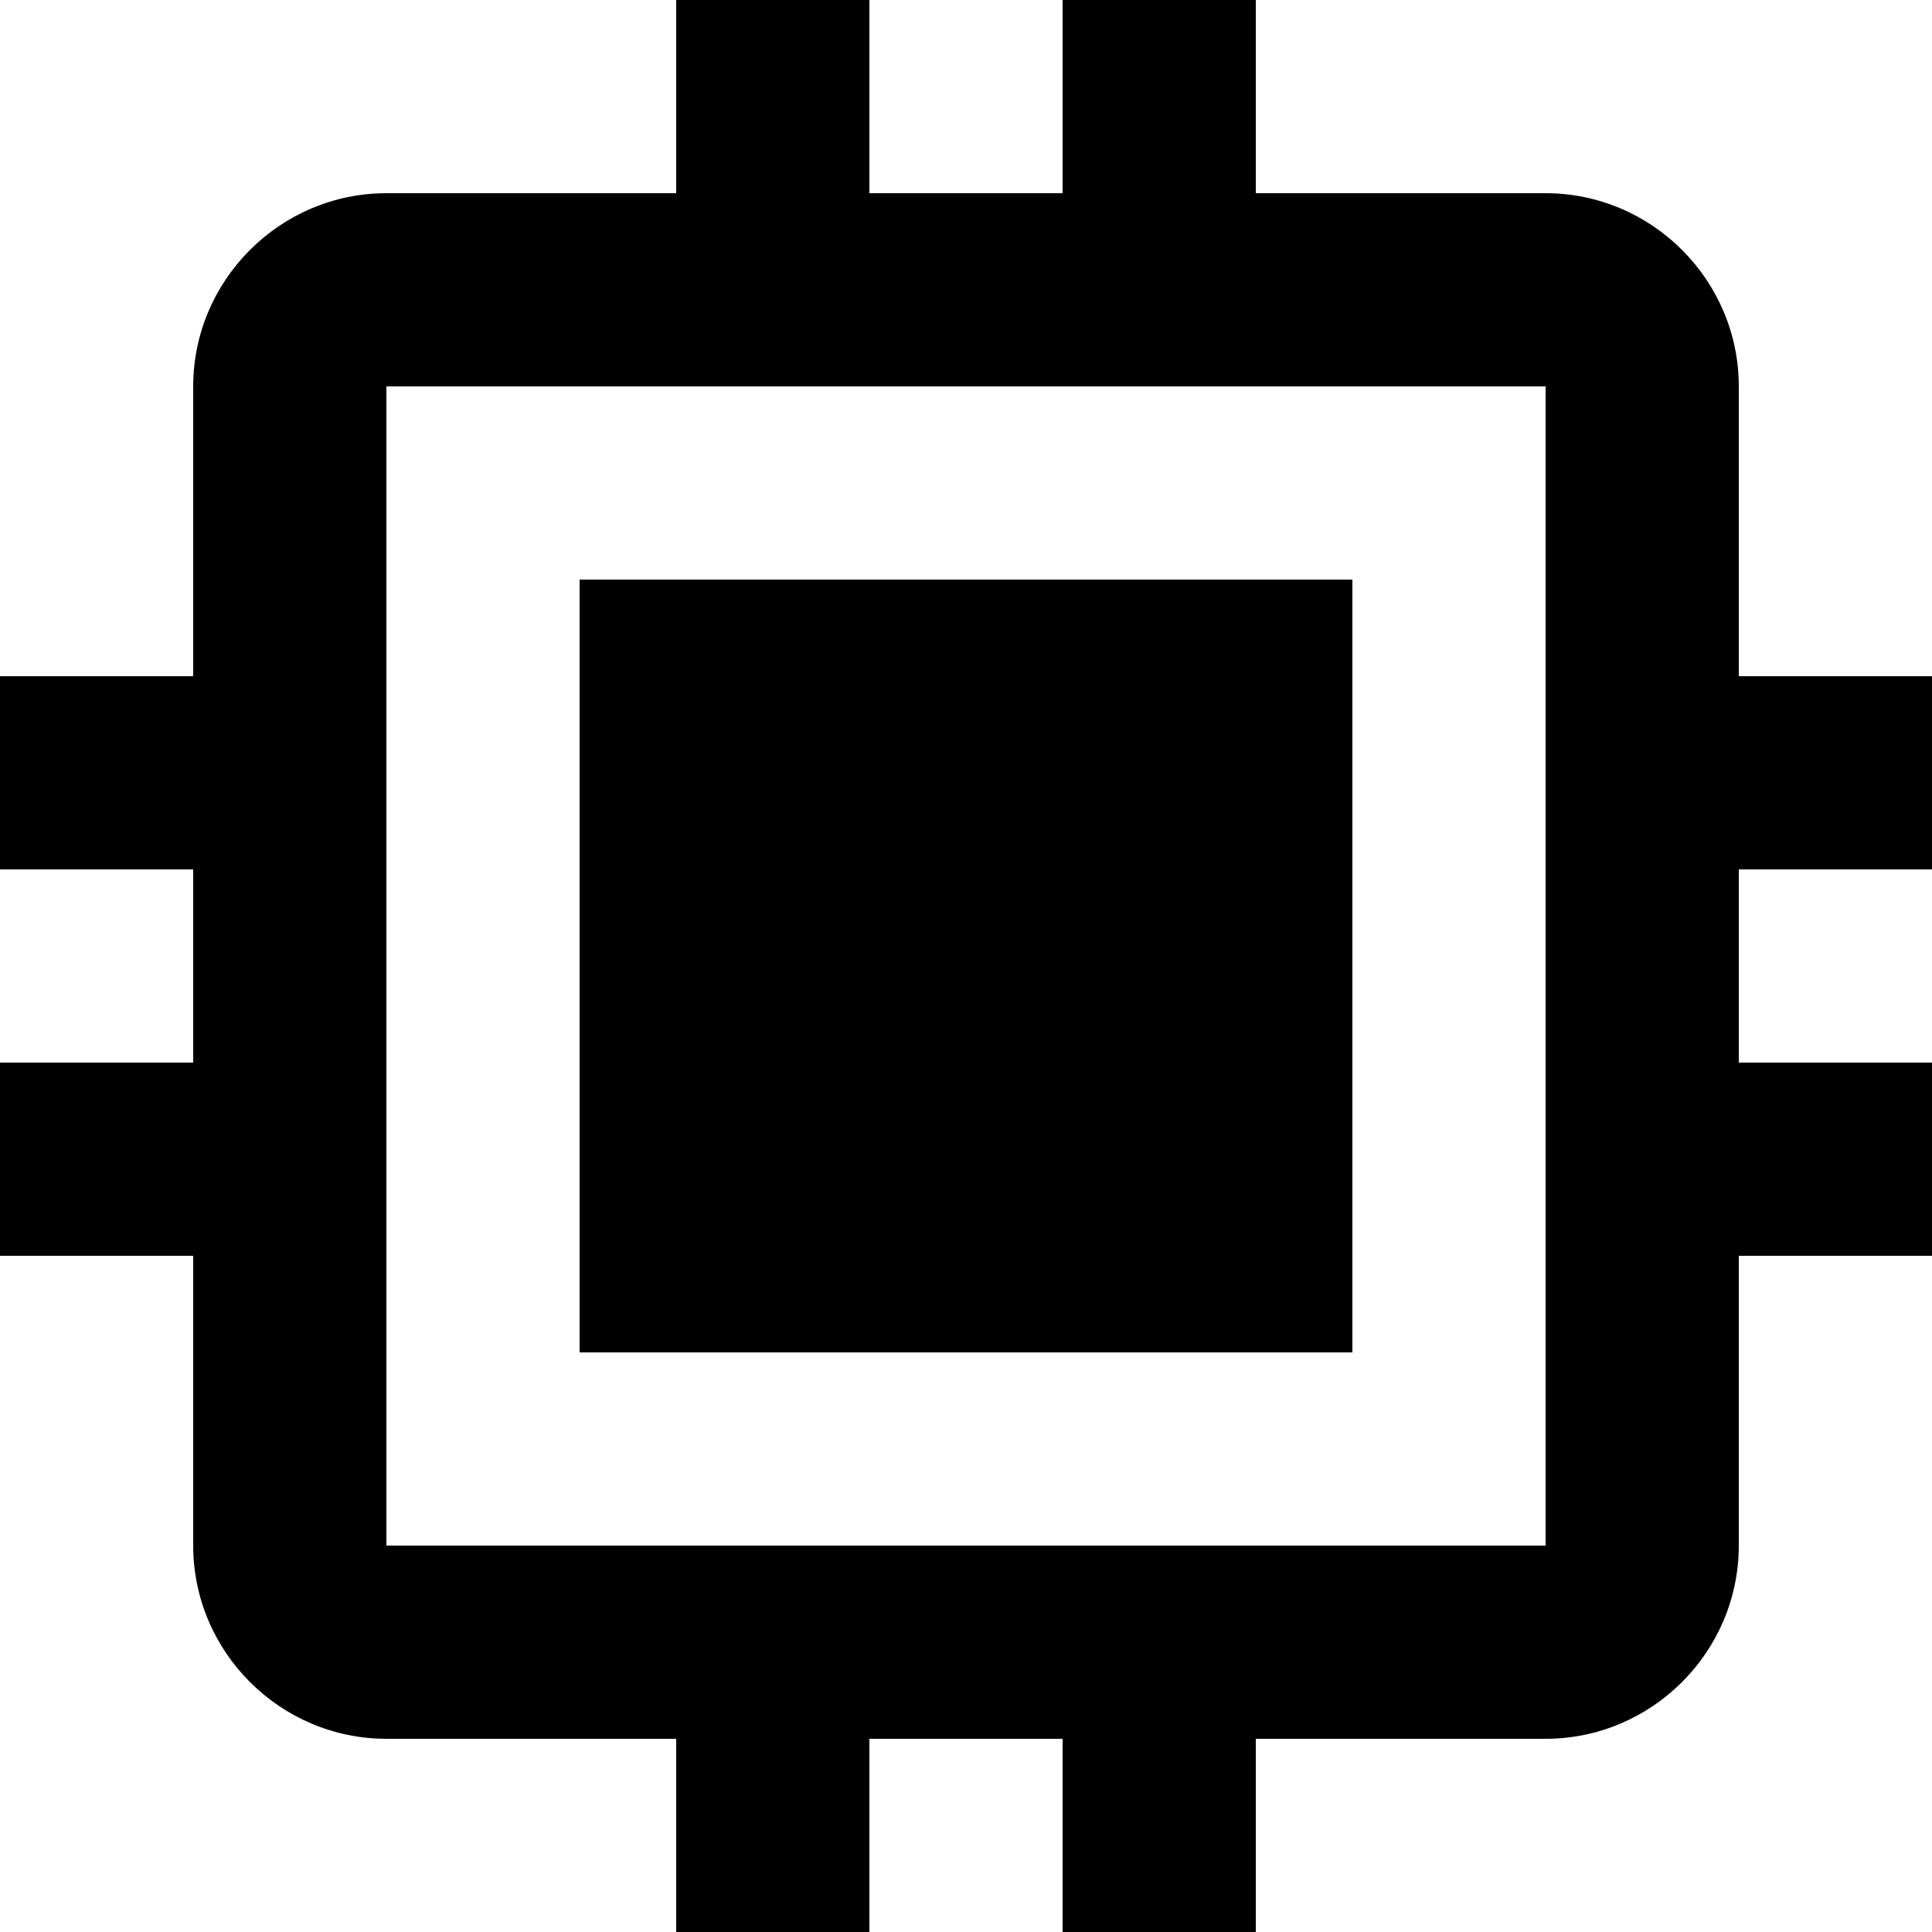 <svg t="1603336451715" viewBox="0 0 1024 1024" version="1.1" xmlns="http://www.w3.org/2000/svg" p-id="3582" width="128" height="128"><path d="M1024 460.8V358.4h-102.404V204.8c0-56.32-46.08-102.404-102.4-102.404H665.6V0h-102.4v102.4h-102.4V0H358.4v102.4H204.8c-56.32 0-102.4 46.08-102.4 102.4v153.6H0v102.4h102.4v102.4H0v102.4h102.4v153.596c0 56.32 46.08 102.4 102.4 102.4h153.6V1024h102.4v-102.404h102.4V1024h102.4v-102.404h153.596c56.32 0 102.4-46.08 102.4-102.4V665.6H1024v-102.4h-102.404v-102.4H1024z m-204.804 358.396H204.8V204.8h614.396v614.396z" p-id="3583"></path><path d="M307.2 307.2h409.6v409.6H307.2z" p-id="3584"></path></svg>